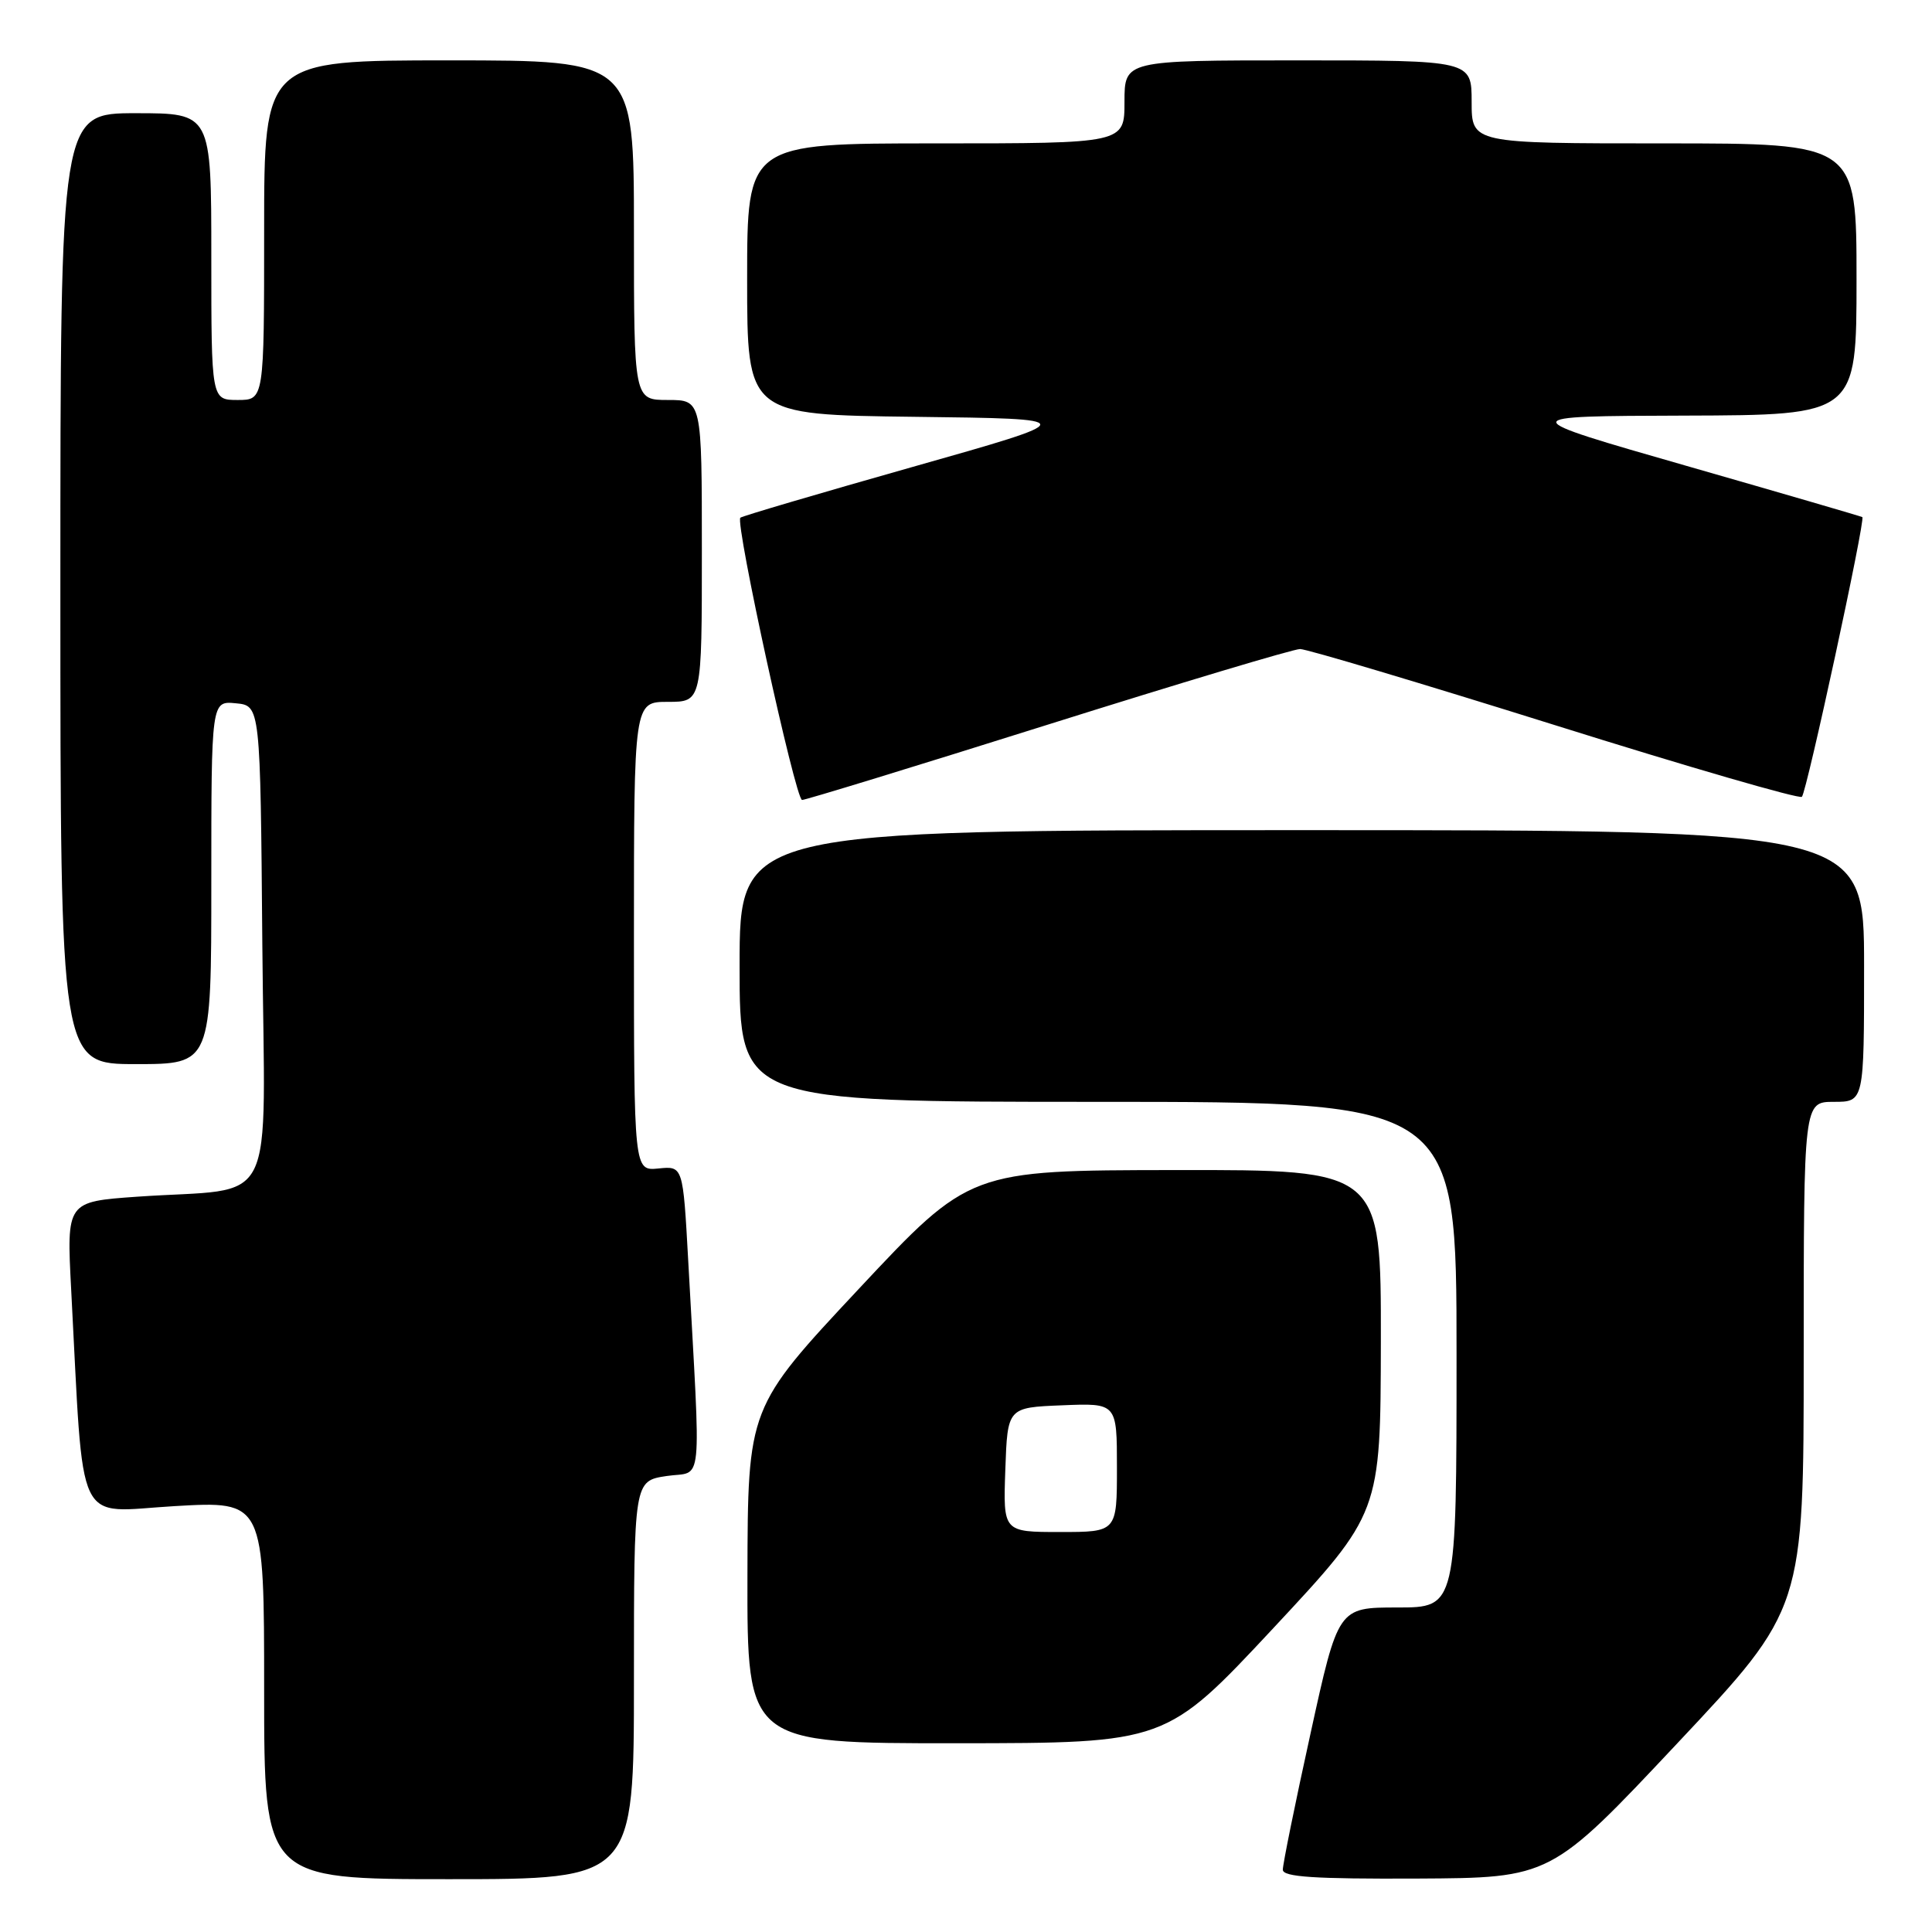 <?xml version="1.0" encoding="UTF-8" standalone="no"?>
<!DOCTYPE svg PUBLIC "-//W3C//DTD SVG 1.1//EN" "http://www.w3.org/Graphics/SVG/1.1/DTD/svg11.dtd" >
<svg xmlns="http://www.w3.org/2000/svg" xmlns:xlink="http://www.w3.org/1999/xlink" version="1.1" viewBox="0 0 256 256">
 <g >
 <path fill="currentColor"
d=" M 84.00 222.61 C 84.00 196.23 84.00 196.23 88.33 195.58 C 93.22 194.84 92.89 198.12 91.19 167.00 C 90.50 154.50 90.50 154.50 87.25 154.83 C 84.00 155.15 84.00 155.15 84.00 124.08 C 84.00 93.00 84.00 93.00 88.50 93.00 C 93.00 93.00 93.00 93.00 93.00 73.00 C 93.00 53.00 93.00 53.00 88.50 53.00 C 84.00 53.00 84.00 53.00 84.00 30.50 C 84.00 8.00 84.00 8.00 59.50 8.00 C 35.00 8.00 35.00 8.00 35.00 30.50 C 35.00 53.00 35.00 53.00 31.50 53.00 C 28.00 53.00 28.00 53.00 28.00 34.00 C 28.00 15.00 28.00 15.00 18.00 15.00 C 8.00 15.00 8.00 15.00 8.00 78.00 C 8.00 141.00 8.00 141.00 18.00 141.00 C 28.00 141.00 28.00 141.00 28.00 116.94 C 28.00 92.87 28.00 92.87 31.25 93.19 C 34.50 93.50 34.50 93.50 34.76 125.16 C 35.07 161.28 37.07 157.25 18.16 158.57 C 8.82 159.23 8.82 159.23 9.43 170.86 C 11.15 203.20 9.79 200.35 23.12 199.57 C 35.00 198.88 35.00 198.88 35.00 223.94 C 35.00 249.00 35.00 249.00 59.50 249.00 C 84.00 249.00 84.00 249.00 84.00 222.61 Z  M 222.25 231.00 C 239.00 213.18 239.00 213.18 239.00 179.59 C 239.00 146.00 239.00 146.00 243.00 146.00 C 247.00 146.00 247.00 146.00 247.00 128.00 C 247.00 110.00 247.00 110.00 172.50 110.00 C 98.00 110.00 98.00 110.00 98.00 128.00 C 98.00 146.00 98.00 146.00 145.50 146.00 C 193.00 146.00 193.00 146.00 193.00 179.50 C 193.00 213.00 193.00 213.00 185.16 213.00 C 177.31 213.00 177.31 213.00 173.64 229.75 C 171.61 238.96 169.97 247.06 169.98 247.75 C 169.99 248.71 174.18 248.98 187.75 248.92 C 205.50 248.83 205.50 248.83 222.25 231.00 Z  M 168.72 215.74 C 182.93 200.50 182.93 200.50 182.97 177.75 C 183.00 155.00 183.00 155.00 155.75 155.04 C 128.50 155.07 128.50 155.07 113.79 170.79 C 99.09 186.50 99.09 186.50 99.04 208.75 C 99.00 231.00 99.00 231.00 126.75 230.99 C 154.50 230.97 154.50 230.97 168.72 215.74 Z  M 138.90 96.00 C 156.38 90.50 171.39 86.00 172.27 86.00 C 173.15 86.00 188.34 90.54 206.02 96.08 C 223.70 101.63 238.43 105.90 238.76 105.58 C 239.40 104.93 247.21 68.82 246.77 68.52 C 246.62 68.42 236.15 65.37 223.50 61.74 C 200.50 55.14 200.50 55.14 223.25 55.07 C 246.00 55.00 246.00 55.00 246.00 37.00 C 246.00 19.00 246.00 19.00 220.50 19.00 C 195.00 19.00 195.00 19.00 195.00 13.50 C 195.00 8.00 195.00 8.00 172.00 8.00 C 149.00 8.00 149.00 8.00 149.00 13.50 C 149.00 19.00 149.00 19.00 124.00 19.00 C 99.00 19.00 99.00 19.00 99.00 36.98 C 99.00 54.96 99.00 54.96 121.21 55.23 C 143.42 55.50 143.42 55.50 120.96 61.86 C 108.61 65.36 98.32 68.39 98.10 68.60 C 97.38 69.27 105.41 106.00 106.28 106.00 C 106.75 106.00 121.43 101.50 138.90 96.00 Z  M 133.21 194.75 C 133.50 186.50 133.50 186.50 140.75 186.21 C 148.00 185.91 148.00 185.91 148.00 194.46 C 148.00 203.00 148.00 203.00 140.46 203.00 C 132.92 203.00 132.92 203.00 133.21 194.75 Z "/>
</g>
</svg>